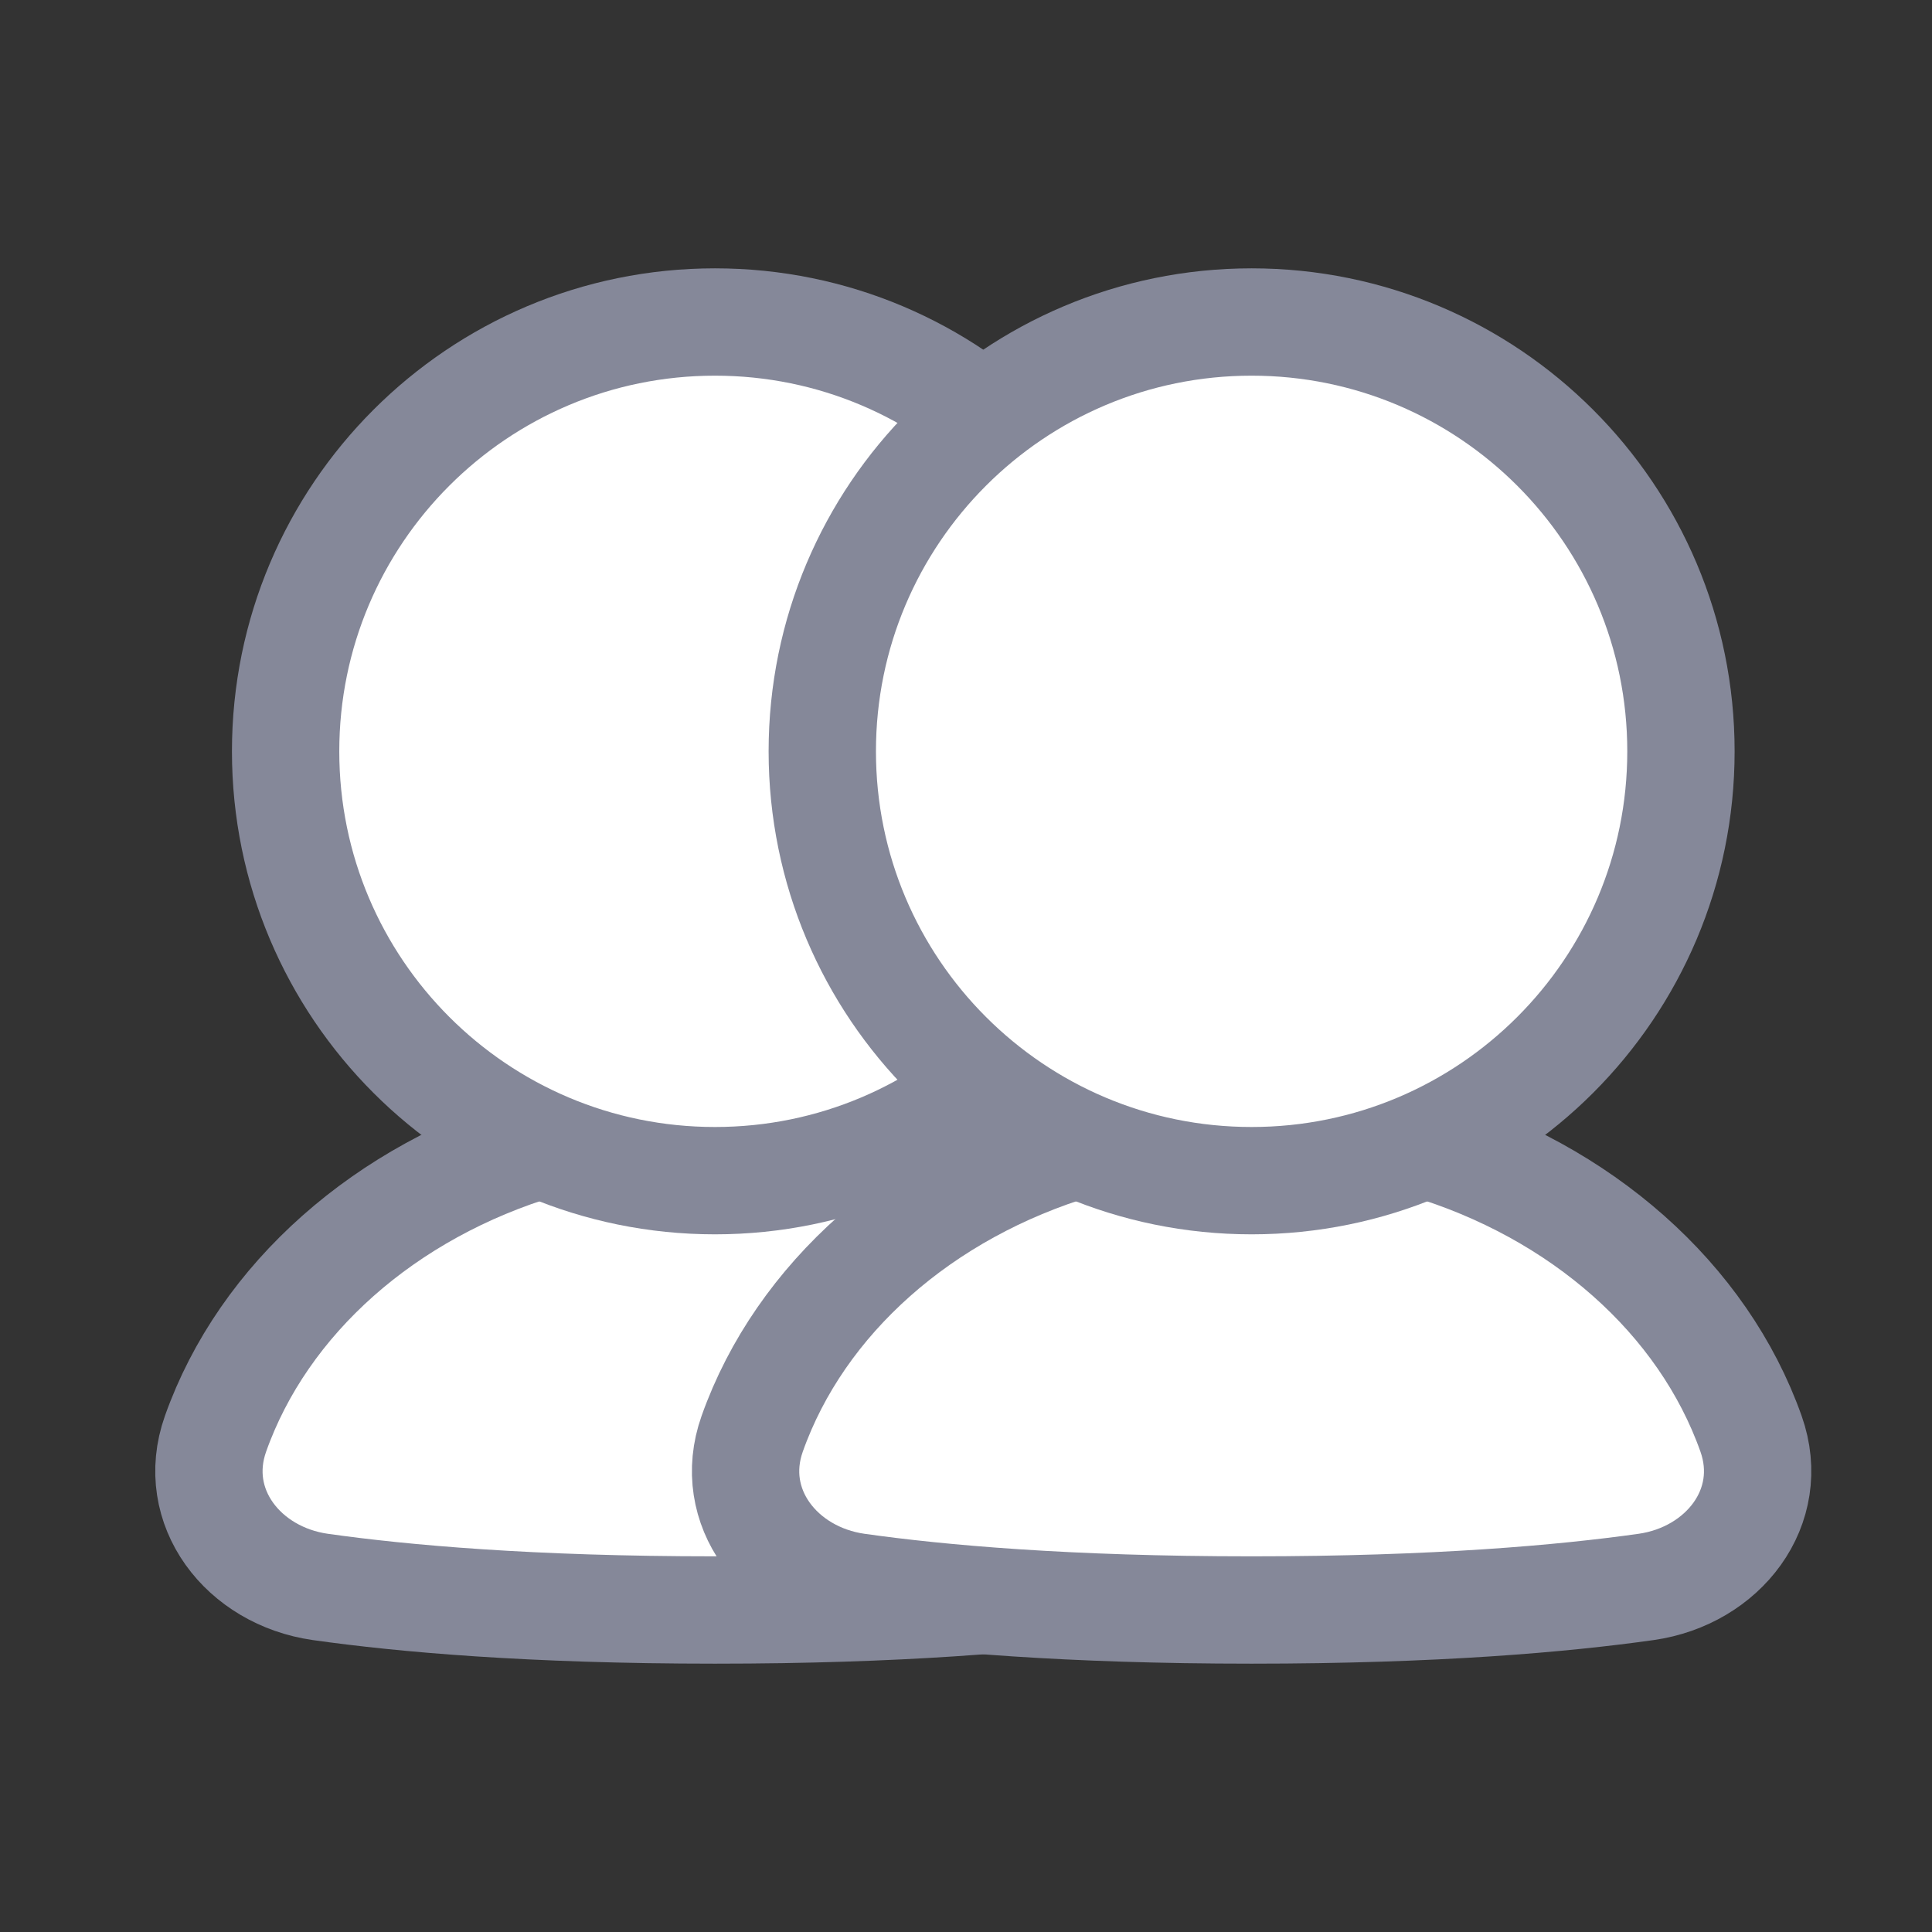 <svg width="18" height="18" viewBox="0 0 18 18" fill="none" xmlns="http://www.w3.org/2000/svg">
<rect x="0" y="0" width="18" height="18" fill="#333333" stroke="none"/>
<path d="M5.047 10.661C3.592 11.095 2.454 12.1 2.008 13.358C1.766 14.041 2.267 14.683 2.984 14.785C3.755 14.894 4.942 15 6.661 15C8.379 15 9.566 14.894 10.337 14.785C11.055 14.683 11.556 14.041 11.314 13.358C10.868 12.1 9.73 11.095 8.274 10.661" fill="white"/>
<path d="M5.047 10.661C3.592 11.095 2.454 12.1 2.008 13.358C1.766 14.041 2.267 14.683 2.984 14.785C3.755 14.894 4.942 15 6.661 15C8.379 15 9.566 14.894 10.337 14.785C11.055 14.683 11.556 14.041 11.314 13.358C10.868 12.1 9.73 11.095 8.274 10.661" stroke="#858899" stroke-linecap="round" stroke-linejoin="round"/>
<path d="M10.661 7C10.661 9.209 8.87 11 6.661 11C4.452 11 2.661 9.209 2.661 7C2.661 4.791 4.452 3 6.661 3C8.87 3 10.661 4.791 10.661 7Z" fill="white" stroke="#858899" stroke-linecap="round" stroke-linejoin="round"/>
<path d="M10.047 10.661C8.592 11.095 7.454 12.1 7.008 13.358C6.766 14.041 7.267 14.683 7.984 14.785C8.755 14.894 9.942 15 11.661 15C13.379 15 14.566 14.894 15.337 14.785C16.054 14.683 16.556 14.041 16.314 13.358C15.868 12.1 14.73 11.095 13.274 10.661" fill="white"/>
<path d="M10.047 10.661C8.592 11.095 7.454 12.1 7.008 13.358C6.766 14.041 7.267 14.683 7.984 14.785C8.755 14.894 9.942 15 11.661 15C13.379 15 14.566 14.894 15.337 14.785C16.054 14.683 16.556 14.041 16.314 13.358C15.868 12.1 14.73 11.095 13.274 10.661" stroke="#858899" stroke-linecap="round" stroke-linejoin="round"/>
<path d="M15.661 7C15.661 9.209 13.87 11 11.661 11C9.452 11 7.661 9.209 7.661 7C7.661 4.791 9.452 3 11.661 3C13.87 3 15.661 4.791 15.661 7Z" fill="white" stroke="#858899" stroke-linecap="round" stroke-linejoin="round"/>
</svg>
